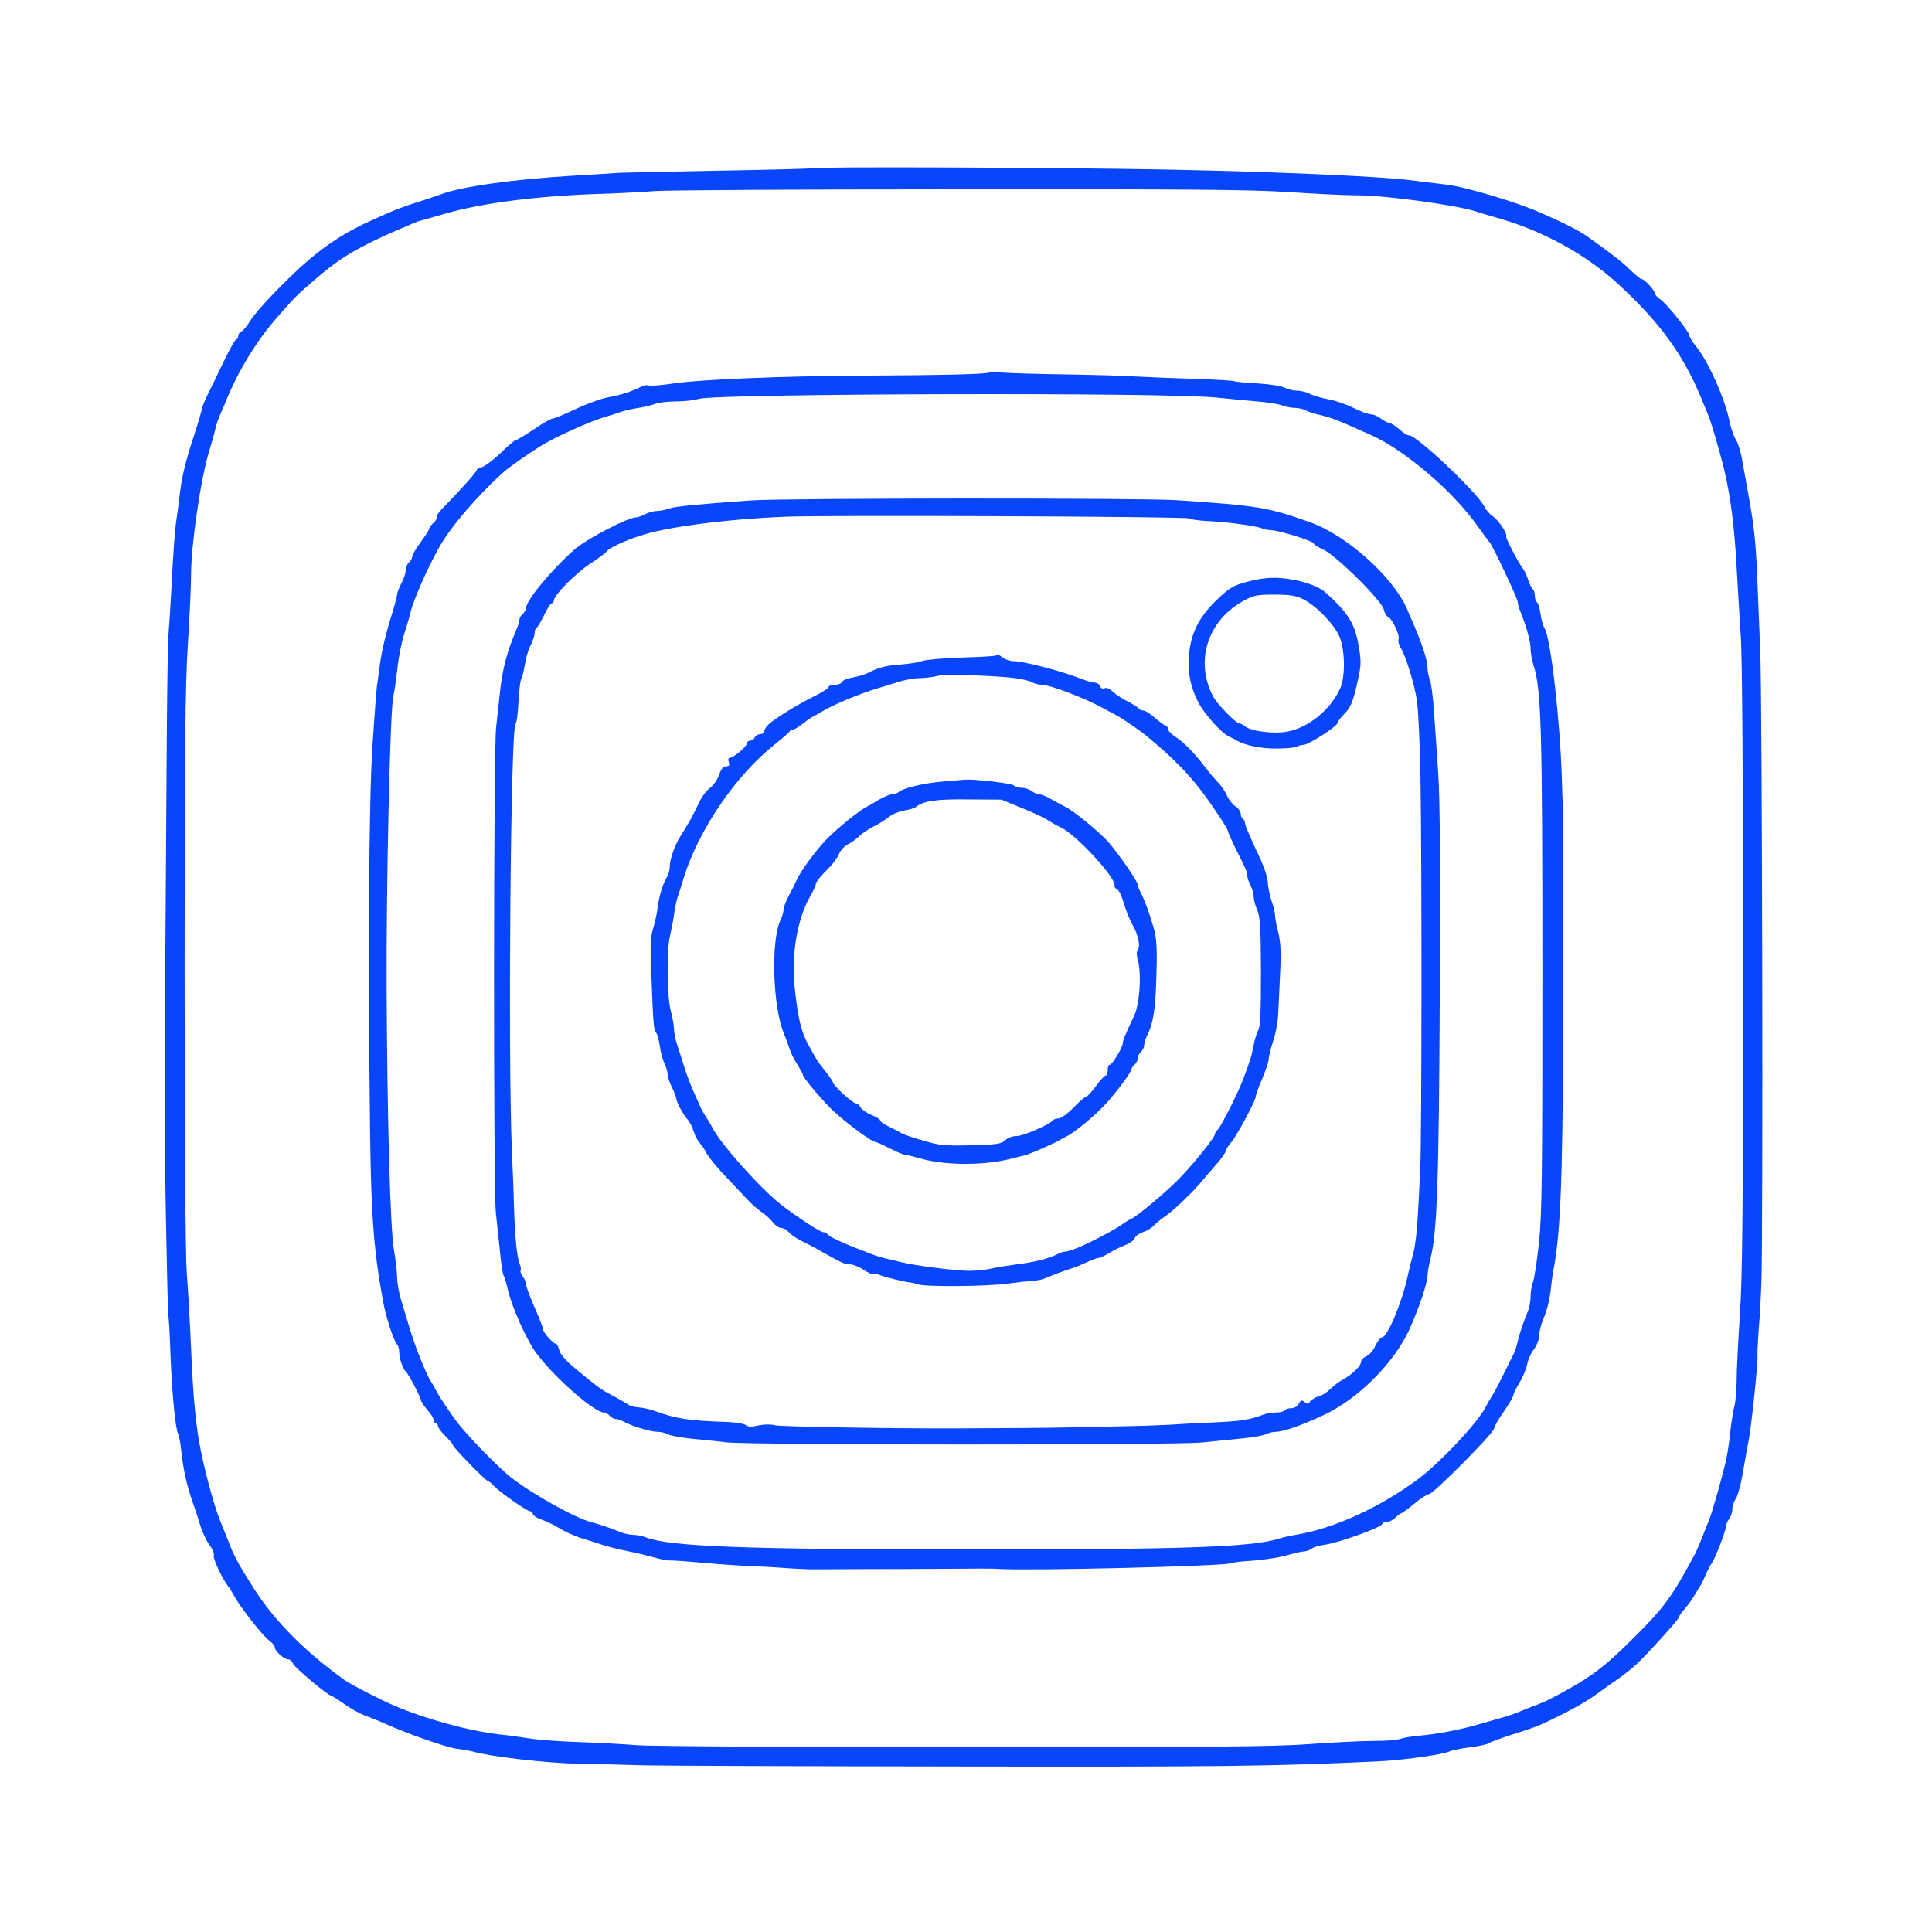  <svg  version="1.0" xmlns="http://www.w3.org/2000/svg"  width="900pt" height="900pt" viewBox="0 0 900 900"  preserveAspectRatio="xMidYMid meet">  <g transform="translate(0,900) scale(0.1,-0.1)" fill="#0945fb" stroke="none"> <path d="M3779 8216 c-2 -2 -195 -7 -429 -11 -234 -4 -443 -9 -465 -10 -22 -2 -123 -8 -225 -14 -273 -17 -510 -50 -605 -86 -33 -12 -87 -30 -120 -40 -33 -10 -85 -29 -115 -42 -30 -13 -71 -31 -90 -40 -111 -49 -205 -109 -298 -189 -99 -86 -240 -233 -268 -281 -14 -22 -31 -44 -39 -47 -8 -3 -15 -12 -15 -21 0 -8 -4 -15 -9 -15 -5 0 -32 -48 -60 -107 -29 -60 -63 -131 -77 -158 -13 -28 -24 -55 -24 -62 0 -6 -20 -73 -45 -149 -28 -87 -49 -171 -55 -228 -6 -50 -15 -118 -20 -151 -5 -33 -14 -152 -19 -265 -6 -113 -14 -234 -17 -270 -3 -36 -7 -378 -9 -760 -2 -382 -5 -762 -6 -845 -1 -82 -2 -258 -2 -390 0 -132 0 -253 0 -270 -2 -75 14 -888 17 -894 2 -3 7 -82 10 -176 7 -185 23 -350 36 -375 4 -8 11 -42 14 -75 10 -92 26 -163 51 -235 13 -36 30 -89 39 -119 9 -30 28 -70 42 -88 14 -19 23 -41 20 -49 -5 -14 39 -108 67 -144 7 -8 21 -31 31 -50 30 -53 132 -183 161 -203 14 -10 25 -24 25 -31 0 -17 43 -56 62 -56 9 0 19 -9 23 -20 5 -16 164 -150 179 -150 3 0 30 -17 60 -38 30 -22 76 -47 103 -56 26 -10 66 -26 88 -36 93 -43 284 -110 330 -116 28 -3 64 -10 80 -14 79 -23 340 -53 480 -56 66 -1 194 -4 285 -7 91 -3 768 -5 1505 -6 1214 -2 1459 1 1950 24 116 6 298 32 327 46 10 5 52 14 94 19 42 5 82 14 88 19 6 5 56 23 111 41 55 17 114 37 130 45 109 49 208 103 260 141 33 24 79 57 103 73 23 16 61 46 85 68 54 50 197 209 197 218 0 4 12 22 28 40 15 17 35 45 44 61 10 16 22 36 27 44 6 8 18 33 27 55 10 22 22 46 28 53 15 20 66 151 66 170 0 9 7 26 15 36 8 11 15 31 15 46 0 14 7 36 16 48 9 13 22 62 31 110 8 48 21 121 29 162 14 74 45 371 41 400 -1 8 2 62 6 120 5 58 10 150 12 205 9 211 4 2731 -5 2950 -5 127 -12 293 -15 370 -7 149 -14 217 -40 360 -9 50 -22 122 -29 160 -6 39 -20 82 -29 96 -10 14 -24 55 -31 90 -22 106 -101 281 -157 348 -16 20 -29 41 -29 47 0 18 -105 148 -134 168 -14 9 -26 22 -26 28 0 14 -50 68 -63 68 -5 0 -27 18 -50 40 -36 37 -91 79 -202 158 -38 27 -106 62 -218 111 -111 49 -350 121 -440 131 -51 6 -123 15 -162 20 -154 19 -628 40 -1140 50 -516 10 -1647 14 -1656 6z m2226 -111 c121 -8 265 -15 320 -15 127 0 457 -45 550 -75 22 -7 67 -21 100 -30 210 -59 413 -170 565 -310 192 -177 302 -328 385 -530 9 -22 22 -53 29 -70 12 -28 27 -75 59 -190 43 -152 65 -306 77 -530 5 -93 14 -235 19 -315 7 -90 11 -674 11 -1545 0 -1128 -3 -1443 -15 -1620 -8 -121 -15 -258 -15 -305 0 -47 -5 -102 -11 -122 -5 -21 -14 -75 -19 -120 -4 -46 -14 -105 -20 -133 -19 -83 -67 -250 -80 -280 -5 -11 -19 -45 -30 -75 -12 -30 -26 -63 -31 -73 -106 -199 -144 -252 -279 -387 -157 -157 -211 -196 -407 -299 -10 -5 -38 -17 -63 -26 -25 -9 -58 -23 -75 -30 -16 -7 -57 -21 -90 -30 -33 -9 -80 -23 -105 -30 -75 -22 -191 -44 -263 -50 -37 -3 -79 -10 -93 -15 -14 -6 -71 -10 -127 -10 -56 0 -192 -7 -302 -15 -161 -12 -474 -14 -1605 -14 -773 0 -1457 4 -1520 9 -63 5 -189 12 -280 15 -91 3 -192 11 -225 17 -33 5 -94 14 -135 18 -142 16 -342 70 -495 135 -59 25 -205 100 -229 118 -185 133 -323 272 -420 422 -79 124 -95 153 -130 245 -10 25 -24 59 -30 75 -24 57 -66 207 -90 325 -24 117 -36 247 -46 480 -5 118 -14 276 -20 350 -6 81 -10 644 -10 1415 0 1011 3 1328 15 1510 8 127 15 273 15 325 0 142 45 451 85 580 12 41 26 89 29 105 4 17 13 44 20 60 8 17 18 41 24 55 57 145 146 292 246 405 85 97 81 93 184 182 109 94 195 144 377 223 28 11 59 25 70 30 11 5 31 12 45 15 14 4 61 17 105 30 166 48 419 81 695 91 107 3 233 10 280 14 47 4 681 8 1410 8 1073 1 1367 -1 1545 -13z"/> <path d="M4608 7265 c-7 -8 -211 -13 -608 -15 -359 -2 -736 -18 -853 -35 -60 -9 -115 -14 -123 -11 -8 3 -22 2 -32 -3 -46 -24 -102 -42 -155 -51 -32 -5 -101 -30 -154 -55 -52 -25 -102 -45 -109 -45 -7 0 -47 -22 -87 -50 -41 -27 -78 -50 -84 -50 -5 0 -37 -27 -71 -60 -34 -33 -73 -62 -87 -66 -14 -3 -25 -10 -25 -15 0 -8 -81 -98 -153 -171 -21 -21 -36 -42 -33 -47 3 -4 -3 -16 -14 -26 -11 -10 -20 -22 -20 -27 0 -5 -18 -33 -40 -63 -22 -30 -40 -61 -40 -68 0 -8 -7 -20 -15 -27 -8 -7 -15 -23 -15 -36 0 -13 -9 -41 -20 -61 -11 -21 -20 -44 -20 -52 0 -7 -9 -41 -19 -75 -32 -100 -53 -187 -62 -256 -5 -36 -10 -78 -13 -95 -2 -16 -12 -142 -21 -280 -17 -264 -21 -999 -11 -1800 5 -392 17 -548 60 -785 14 -77 50 -187 67 -205 5 -5 9 -21 9 -37 0 -26 18 -78 31 -88 11 -8 69 -119 69 -131 0 -6 14 -27 30 -46 17 -18 30 -40 30 -48 0 -8 5 -15 10 -15 6 0 10 -6 10 -13 0 -7 16 -28 35 -47 19 -19 35 -37 35 -42 0 -10 154 -168 164 -168 4 0 17 -11 29 -24 25 -27 152 -116 166 -116 5 0 11 -6 14 -14 3 -8 22 -20 43 -26 21 -7 56 -25 80 -39 23 -15 66 -34 95 -44 30 -9 77 -24 104 -33 28 -9 79 -22 115 -29 36 -7 90 -20 120 -28 30 -9 64 -16 75 -16 11 1 83 -4 160 -11 77 -7 176 -14 220 -15 44 -2 121 -6 170 -10 94 -6 105 -6 220 -5 39 0 196 1 350 1 154 1 303 2 330 2 28 0 70 0 95 -2 166 -8 1019 13 1070 26 14 4 39 8 55 9 92 6 164 16 214 30 31 9 65 17 77 17 11 1 27 7 35 13 8 7 32 14 54 17 67 8 275 83 275 99 0 4 9 8 20 8 11 0 29 9 40 20 11 11 23 20 26 20 4 0 32 20 62 45 30 25 61 45 69 45 20 0 303 286 303 305 0 8 20 44 45 79 25 36 45 70 45 77 0 6 13 33 28 58 16 25 32 64 36 85 4 22 18 54 32 71 13 18 24 46 24 63 0 17 8 50 18 74 19 44 32 96 38 158 2 19 6 46 8 60 35 174 45 416 48 1115 0 166 -1 1056 -2 1070 -1 11 -3 61 -4 110 -8 275 -52 663 -81 709 -7 11 -16 42 -19 68 -4 26 -11 50 -17 53 -5 4 -9 17 -9 30 0 13 -4 26 -9 30 -5 3 -15 22 -22 43 -6 20 -17 44 -24 52 -20 24 -84 148 -79 153 9 8 -36 75 -62 92 -14 9 -31 29 -38 43 -28 62 -323 341 -353 334 -6 -1 -26 11 -44 28 -19 16 -40 30 -47 30 -8 0 -25 9 -39 20 -14 11 -35 20 -47 20 -11 0 -48 13 -81 30 -33 16 -86 35 -117 40 -32 6 -70 17 -85 25 -16 8 -42 15 -59 15 -17 0 -44 6 -60 14 -16 8 -73 17 -127 20 -53 3 -101 7 -106 10 -5 3 -87 8 -182 11 -96 3 -219 8 -274 11 -55 4 -208 8 -340 10 -132 2 -263 6 -290 9 -28 4 -53 3 -57 0z m1057 -117 c55 -5 141 -14 190 -18 50 -4 103 -12 118 -19 16 -6 42 -11 58 -11 17 0 40 -5 52 -12 12 -6 38 -15 57 -19 19 -4 51 -13 70 -20 31 -11 59 -23 180 -77 154 -70 376 -258 489 -417 28 -38 54 -75 60 -81 16 -19 131 -262 131 -278 0 -9 6 -30 14 -48 26 -65 46 -136 46 -169 0 -19 6 -54 14 -79 36 -111 41 -294 41 -1430 0 -950 -2 -1127 -16 -1260 -9 -85 -22 -168 -28 -183 -6 -16 -11 -46 -11 -67 0 -22 -6 -54 -14 -72 -20 -49 -37 -98 -47 -141 -5 -21 -13 -45 -18 -55 -5 -9 -26 -51 -46 -92 -20 -41 -45 -88 -56 -105 -10 -16 -22 -37 -26 -45 -30 -67 -213 -263 -318 -341 -177 -131 -390 -229 -565 -258 -25 -4 -61 -12 -80 -18 -125 -40 -431 -51 -1440 -51 -1047 0 -1401 13 -1513 57 -16 6 -41 11 -57 11 -16 0 -44 6 -62 14 -45 18 -97 36 -133 45 -75 19 -277 132 -375 209 -71 57 -226 218 -267 279 -54 78 -71 105 -83 128 -5 11 -14 27 -20 35 -28 44 -81 177 -113 290 -9 30 -23 78 -32 107 -8 28 -15 71 -15 93 0 23 -7 81 -15 129 -17 99 -31 601 -34 1216 -2 476 16 1292 31 1360 6 28 14 82 18 120 7 69 22 142 42 200 5 17 14 46 18 65 15 62 77 205 135 309 54 97 177 240 301 352 26 23 103 77 172 121 60 38 218 110 292 133 30 9 69 21 85 27 17 6 53 14 80 18 28 4 63 13 78 19 16 6 58 11 95 11 37 0 85 5 107 12 90 25 2182 31 2410 6z"/> <path d="M3500 6669 c-252 -18 -357 -28 -383 -38 -16 -6 -40 -11 -55 -11 -15 0 -40 -7 -56 -15 -15 -8 -34 -15 -42 -15 -39 0 -231 -100 -288 -150 -108 -95 -226 -238 -226 -274 0 -8 -7 -19 -15 -26 -8 -7 -15 -18 -15 -26 0 -7 -6 -28 -14 -46 -45 -106 -65 -182 -77 -293 -5 -44 -13 -118 -18 -165 -12 -105 -13 -2154 -1 -2260 4 -41 13 -121 19 -178 5 -56 13 -108 17 -114 4 -6 11 -28 15 -47 16 -74 60 -184 114 -279 56 -101 286 -312 339 -312 8 0 19 -7 26 -15 7 -8 19 -15 27 -15 8 0 27 -6 41 -14 43 -22 124 -46 155 -46 16 0 38 -5 50 -12 12 -6 60 -15 107 -20 47 -4 121 -12 165 -17 106 -13 2079 -13 2210 -1 55 6 141 14 191 19 50 5 100 14 112 20 11 6 31 11 44 11 36 0 120 29 228 80 159 75 326 243 397 400 44 98 83 215 83 248 0 12 6 48 14 80 31 121 39 363 43 1227 3 584 1 915 -7 1030 -6 94 -15 224 -20 290 -4 66 -13 133 -19 148 -6 16 -11 40 -11 55 0 37 -26 116 -74 225 -8 17 -17 39 -20 47 -63 149 -280 345 -450 406 -195 70 -245 79 -626 104 -167 11 -1823 10 -1980 -1z m2040 -84 c8 -5 44 -10 80 -12 84 -3 229 -22 258 -34 13 -5 33 -9 45 -9 35 -1 192 -49 196 -61 2 -6 22 -19 45 -29 57 -24 274 -239 282 -279 4 -16 12 -32 20 -35 19 -7 56 -85 49 -103 -3 -9 1 -25 8 -37 24 -37 65 -168 77 -246 7 -41 14 -201 17 -355 7 -410 6 -1690 -1 -1830 -3 -66 -8 -169 -12 -230 -3 -60 -12 -135 -21 -165 -8 -30 -21 -82 -28 -115 -27 -120 -93 -275 -117 -275 -7 0 -21 -18 -31 -39 -9 -21 -28 -43 -42 -49 -14 -6 -25 -19 -25 -27 0 -18 -41 -58 -85 -82 -16 -8 -42 -28 -57 -43 -15 -15 -39 -31 -54 -34 -15 -4 -33 -15 -40 -24 -10 -13 -15 -14 -27 -3 -13 10 -17 9 -27 -8 -6 -12 -21 -21 -35 -21 -13 0 -27 -4 -30 -10 -3 -5 -21 -10 -40 -10 -19 0 -44 -4 -57 -9 -66 -25 -104 -31 -229 -37 -75 -3 -170 -8 -210 -11 -41 -2 -135 -6 -209 -7 -350 -8 -356 -8 -795 -10 -304 -1 -802 8 -832 14 -22 6 -56 5 -82 -1 -32 -7 -47 -6 -58 3 -8 6 -49 13 -91 14 -175 6 -229 14 -332 51 -25 9 -59 16 -76 17 -17 1 -37 6 -45 11 -14 10 -60 36 -102 58 -27 14 -64 42 -152 116 -42 35 -66 64 -70 82 -4 16 -11 29 -15 29 -13 0 -60 53 -60 67 0 7 -18 53 -40 103 -22 50 -40 99 -40 108 0 9 -7 26 -15 36 -8 10 -12 22 -10 27 3 4 1 19 -5 33 -12 32 -21 123 -25 246 -1 52 -6 183 -11 290 -18 456 -5 1949 17 1976 6 7 12 54 14 103 3 50 8 99 13 108 5 10 13 40 17 68 4 27 15 66 26 87 10 20 19 46 19 57 0 11 4 22 9 26 6 3 21 30 36 60 14 30 30 55 35 55 6 0 10 6 10 13 0 24 101 126 169 171 38 25 72 50 76 56 10 16 79 49 159 75 118 40 401 77 676 88 197 8 1866 1 1880 -8z"/> <path d="M5806 6289 c-58 -16 -78 -27 -130 -76 -83 -78 -121 -146 -135 -242 -12 -89 1 -165 43 -246 28 -53 107 -141 141 -156 11 -5 27 -13 35 -18 44 -25 120 -40 197 -38 45 1 85 5 89 10 4 4 16 7 27 7 22 0 157 87 157 101 0 6 15 25 33 44 28 29 38 52 57 132 20 86 22 105 12 168 -18 117 -48 167 -157 265 -29 25 -81 46 -149 59 -79 15 -137 12 -220 -10z m264 -80 c59 -29 143 -114 169 -173 27 -62 29 -187 4 -243 -45 -99 -146 -182 -245 -201 -63 -12 -171 1 -199 25 -8 7 -20 13 -26 13 -15 0 -102 89 -121 124 -87 163 -28 354 139 446 49 27 63 30 145 30 72 0 99 -4 134 -21z"/> <path d="M4639 5946 c-2 -2 -74 -7 -159 -9 -85 -3 -168 -10 -183 -16 -16 -6 -58 -13 -95 -16 -72 -5 -110 -14 -157 -39 -16 -8 -49 -18 -73 -22 -24 -4 -46 -13 -49 -20 -3 -8 -18 -14 -34 -14 -16 0 -29 -5 -29 -10 0 -6 -28 -24 -62 -41 -71 -34 -186 -104 -217 -133 -12 -11 -21 -25 -21 -33 0 -7 -9 -13 -19 -13 -10 0 -21 -7 -25 -15 -3 -8 -12 -15 -21 -15 -8 0 -15 -6 -15 -12 0 -15 -63 -68 -80 -68 -7 0 -9 -8 -5 -20 5 -15 2 -20 -13 -20 -13 0 -23 -12 -32 -39 -7 -22 -26 -49 -42 -61 -17 -12 -41 -45 -54 -74 -28 -59 -48 -95 -84 -151 -27 -44 -50 -107 -50 -143 0 -13 -5 -33 -12 -45 -22 -38 -37 -90 -44 -142 -3 -27 -13 -72 -21 -99 -13 -40 -14 -80 -8 -235 8 -217 10 -238 23 -254 5 -7 12 -34 16 -61 3 -27 13 -63 21 -79 8 -17 15 -40 15 -51 0 -12 9 -39 20 -61 11 -22 20 -45 20 -51 0 -16 30 -72 52 -98 10 -10 23 -35 29 -55 6 -20 19 -45 29 -56 10 -11 25 -33 33 -50 9 -16 45 -61 82 -100 37 -38 82 -87 102 -108 19 -21 50 -49 69 -62 20 -13 44 -35 55 -50 11 -14 28 -25 38 -25 10 0 26 -9 36 -20 10 -12 37 -30 59 -41 23 -11 64 -32 91 -48 100 -56 110 -61 135 -61 14 0 42 -11 63 -25 20 -14 42 -23 47 -20 5 3 17 1 27 -4 16 -8 120 -34 148 -36 6 -1 20 -4 31 -8 36 -12 313 -10 414 3 52 7 109 13 125 14 28 2 44 6 90 26 11 5 42 16 68 25 27 8 67 24 90 35 22 11 47 20 54 20 7 0 30 11 51 23 20 13 54 30 74 37 21 8 40 22 43 31 3 10 21 23 39 29 19 6 42 20 52 32 11 11 31 28 46 38 34 21 132 113 178 169 19 23 52 61 73 85 20 24 37 48 37 54 0 6 11 24 25 40 28 33 115 196 115 215 0 7 13 44 30 82 16 39 30 80 30 91 0 12 10 50 21 85 13 37 23 96 24 139 2 41 6 128 9 192 4 85 1 132 -9 173 -8 31 -15 66 -15 79 0 13 -7 43 -16 67 -8 24 -17 64 -18 89 -2 29 -21 83 -55 152 -28 60 -51 114 -51 122 0 8 -4 18 -10 21 -5 3 -10 14 -10 24 0 10 -11 26 -25 35 -14 9 -31 31 -39 49 -7 18 -26 46 -42 62 -16 17 -41 46 -56 66 -49 66 -103 121 -140 145 -21 14 -38 31 -38 39 0 8 -4 15 -10 15 -5 0 -27 16 -49 35 -21 19 -45 35 -54 35 -9 0 -18 4 -22 9 -3 6 -26 20 -51 33 -25 12 -56 33 -69 45 -14 14 -29 21 -39 17 -10 -4 -18 0 -22 10 -3 9 -14 16 -24 16 -9 0 -39 8 -66 19 -96 37 -267 81 -312 81 -16 0 -37 7 -48 15 -20 15 -28 18 -35 11z m81 -104 c36 -4 75 -13 87 -20 12 -7 32 -12 45 -12 38 0 195 -59 283 -107 17 -9 44 -24 60 -32 36 -19 120 -77 154 -106 111 -92 183 -165 248 -250 50 -66 123 -176 123 -186 0 -5 14 -37 31 -72 54 -107 59 -118 59 -135 0 -9 7 -30 15 -46 8 -15 15 -39 15 -52 0 -14 7 -41 16 -62 14 -31 17 -78 18 -287 0 -189 -3 -256 -12 -273 -8 -13 -17 -44 -22 -70 -8 -45 -15 -70 -48 -157 -23 -63 -105 -225 -119 -237 -7 -6 -13 -15 -13 -20 0 -14 -78 -113 -153 -194 -60 -65 -212 -193 -240 -203 -7 -2 -25 -14 -42 -26 -25 -18 -76 -46 -154 -85 -45 -22 -93 -40 -107 -40 -9 0 -28 -6 -42 -14 -39 -20 -106 -36 -187 -46 -38 -5 -90 -13 -115 -19 -25 -6 -72 -11 -105 -11 -63 0 -252 24 -320 41 -22 6 -56 14 -75 18 -19 5 -46 13 -60 19 -14 5 -45 18 -70 27 -74 29 -130 56 -136 66 -3 5 -11 9 -19 9 -13 0 -110 63 -190 123 -96 73 -294 294 -328 367 -4 8 -16 29 -27 45 -11 17 -22 37 -26 45 -3 8 -18 42 -33 75 -15 33 -35 87 -45 120 -10 33 -25 78 -32 100 -8 23 -14 54 -14 70 0 17 -7 55 -15 85 -18 65 -20 283 -4 350 6 25 15 70 19 100 4 30 12 69 18 85 6 17 18 55 27 85 68 222 243 479 425 623 36 29 67 55 68 59 2 5 8 8 14 8 6 0 27 13 47 28 20 16 43 32 51 35 8 4 30 16 47 27 47 28 167 78 243 101 36 11 86 26 111 34 26 8 69 16 95 16 27 1 63 5 79 10 33 9 252 3 355 -9z"/> <path d="M4390 5359 c-87 -7 -186 -31 -204 -49 -5 -5 -19 -10 -30 -10 -12 -1 -39 -12 -61 -25 -22 -14 -47 -28 -55 -32 -33 -15 -138 -100 -189 -152 -54 -57 -123 -151 -141 -193 -6 -13 -14 -30 -18 -38 -27 -48 -42 -84 -42 -99 0 -10 -6 -31 -14 -47 -45 -94 -37 -397 14 -524 12 -30 25 -67 30 -81 4 -14 19 -44 34 -67 14 -23 26 -44 26 -48 0 -11 62 -87 124 -152 53 -54 195 -162 215 -162 4 0 34 -13 66 -30 32 -16 65 -30 73 -30 8 0 35 -7 61 -14 111 -35 298 -37 426 -5 22 6 51 13 65 16 24 5 139 55 170 74 8 5 22 12 30 16 29 13 125 91 171 140 51 53 129 157 129 171 0 5 7 15 15 22 8 7 15 20 15 30 0 10 7 23 15 30 8 7 15 21 15 30 0 10 6 31 14 47 29 58 39 123 43 278 4 129 1 172 -12 220 -20 70 -42 129 -61 167 -8 14 -14 31 -14 37 0 14 -81 132 -133 194 -36 44 -169 153 -207 170 -8 4 -35 18 -59 32 -24 14 -51 25 -60 25 -9 0 -25 7 -35 15 -11 8 -32 15 -46 15 -14 0 -31 5 -37 11 -10 10 -181 30 -228 27 -11 -1 -58 -5 -105 -9z m370 -123 c52 -21 106 -46 120 -56 14 -9 41 -25 61 -34 72 -34 259 -236 251 -272 -1 -7 4 -14 12 -17 8 -3 22 -32 31 -64 9 -32 27 -76 39 -98 28 -48 40 -103 26 -120 -6 -7 -6 -25 1 -50 17 -61 8 -202 -17 -255 -42 -89 -54 -118 -54 -131 0 -18 -49 -99 -60 -99 -6 0 -10 -11 -10 -25 0 -14 -4 -25 -9 -25 -5 0 -26 -22 -46 -50 -20 -27 -41 -50 -47 -50 -5 0 -31 -22 -58 -50 -27 -28 -57 -50 -69 -50 -11 0 -22 -4 -25 -8 -11 -18 -141 -75 -170 -74 -18 0 -40 -7 -53 -19 -19 -18 -37 -21 -160 -24 -124 -3 -146 -1 -223 22 -47 13 -92 29 -100 34 -8 5 -34 19 -57 30 -24 11 -43 24 -43 30 0 5 -18 16 -40 25 -22 9 -45 25 -51 35 -5 11 -15 19 -22 19 -15 0 -107 85 -107 98 0 4 -15 26 -32 48 -18 22 -39 50 -46 63 -8 13 -23 40 -34 60 -36 63 -51 127 -67 281 -15 141 14 308 69 407 17 29 30 57 30 63 0 11 20 36 67 83 17 18 36 45 42 60 6 15 25 36 43 45 17 9 41 26 52 38 12 12 41 31 66 44 25 12 57 33 72 45 14 12 45 25 69 29 24 4 48 11 55 16 34 29 93 38 244 36 l155 -1 95 -39z"/> </g> </svg> 